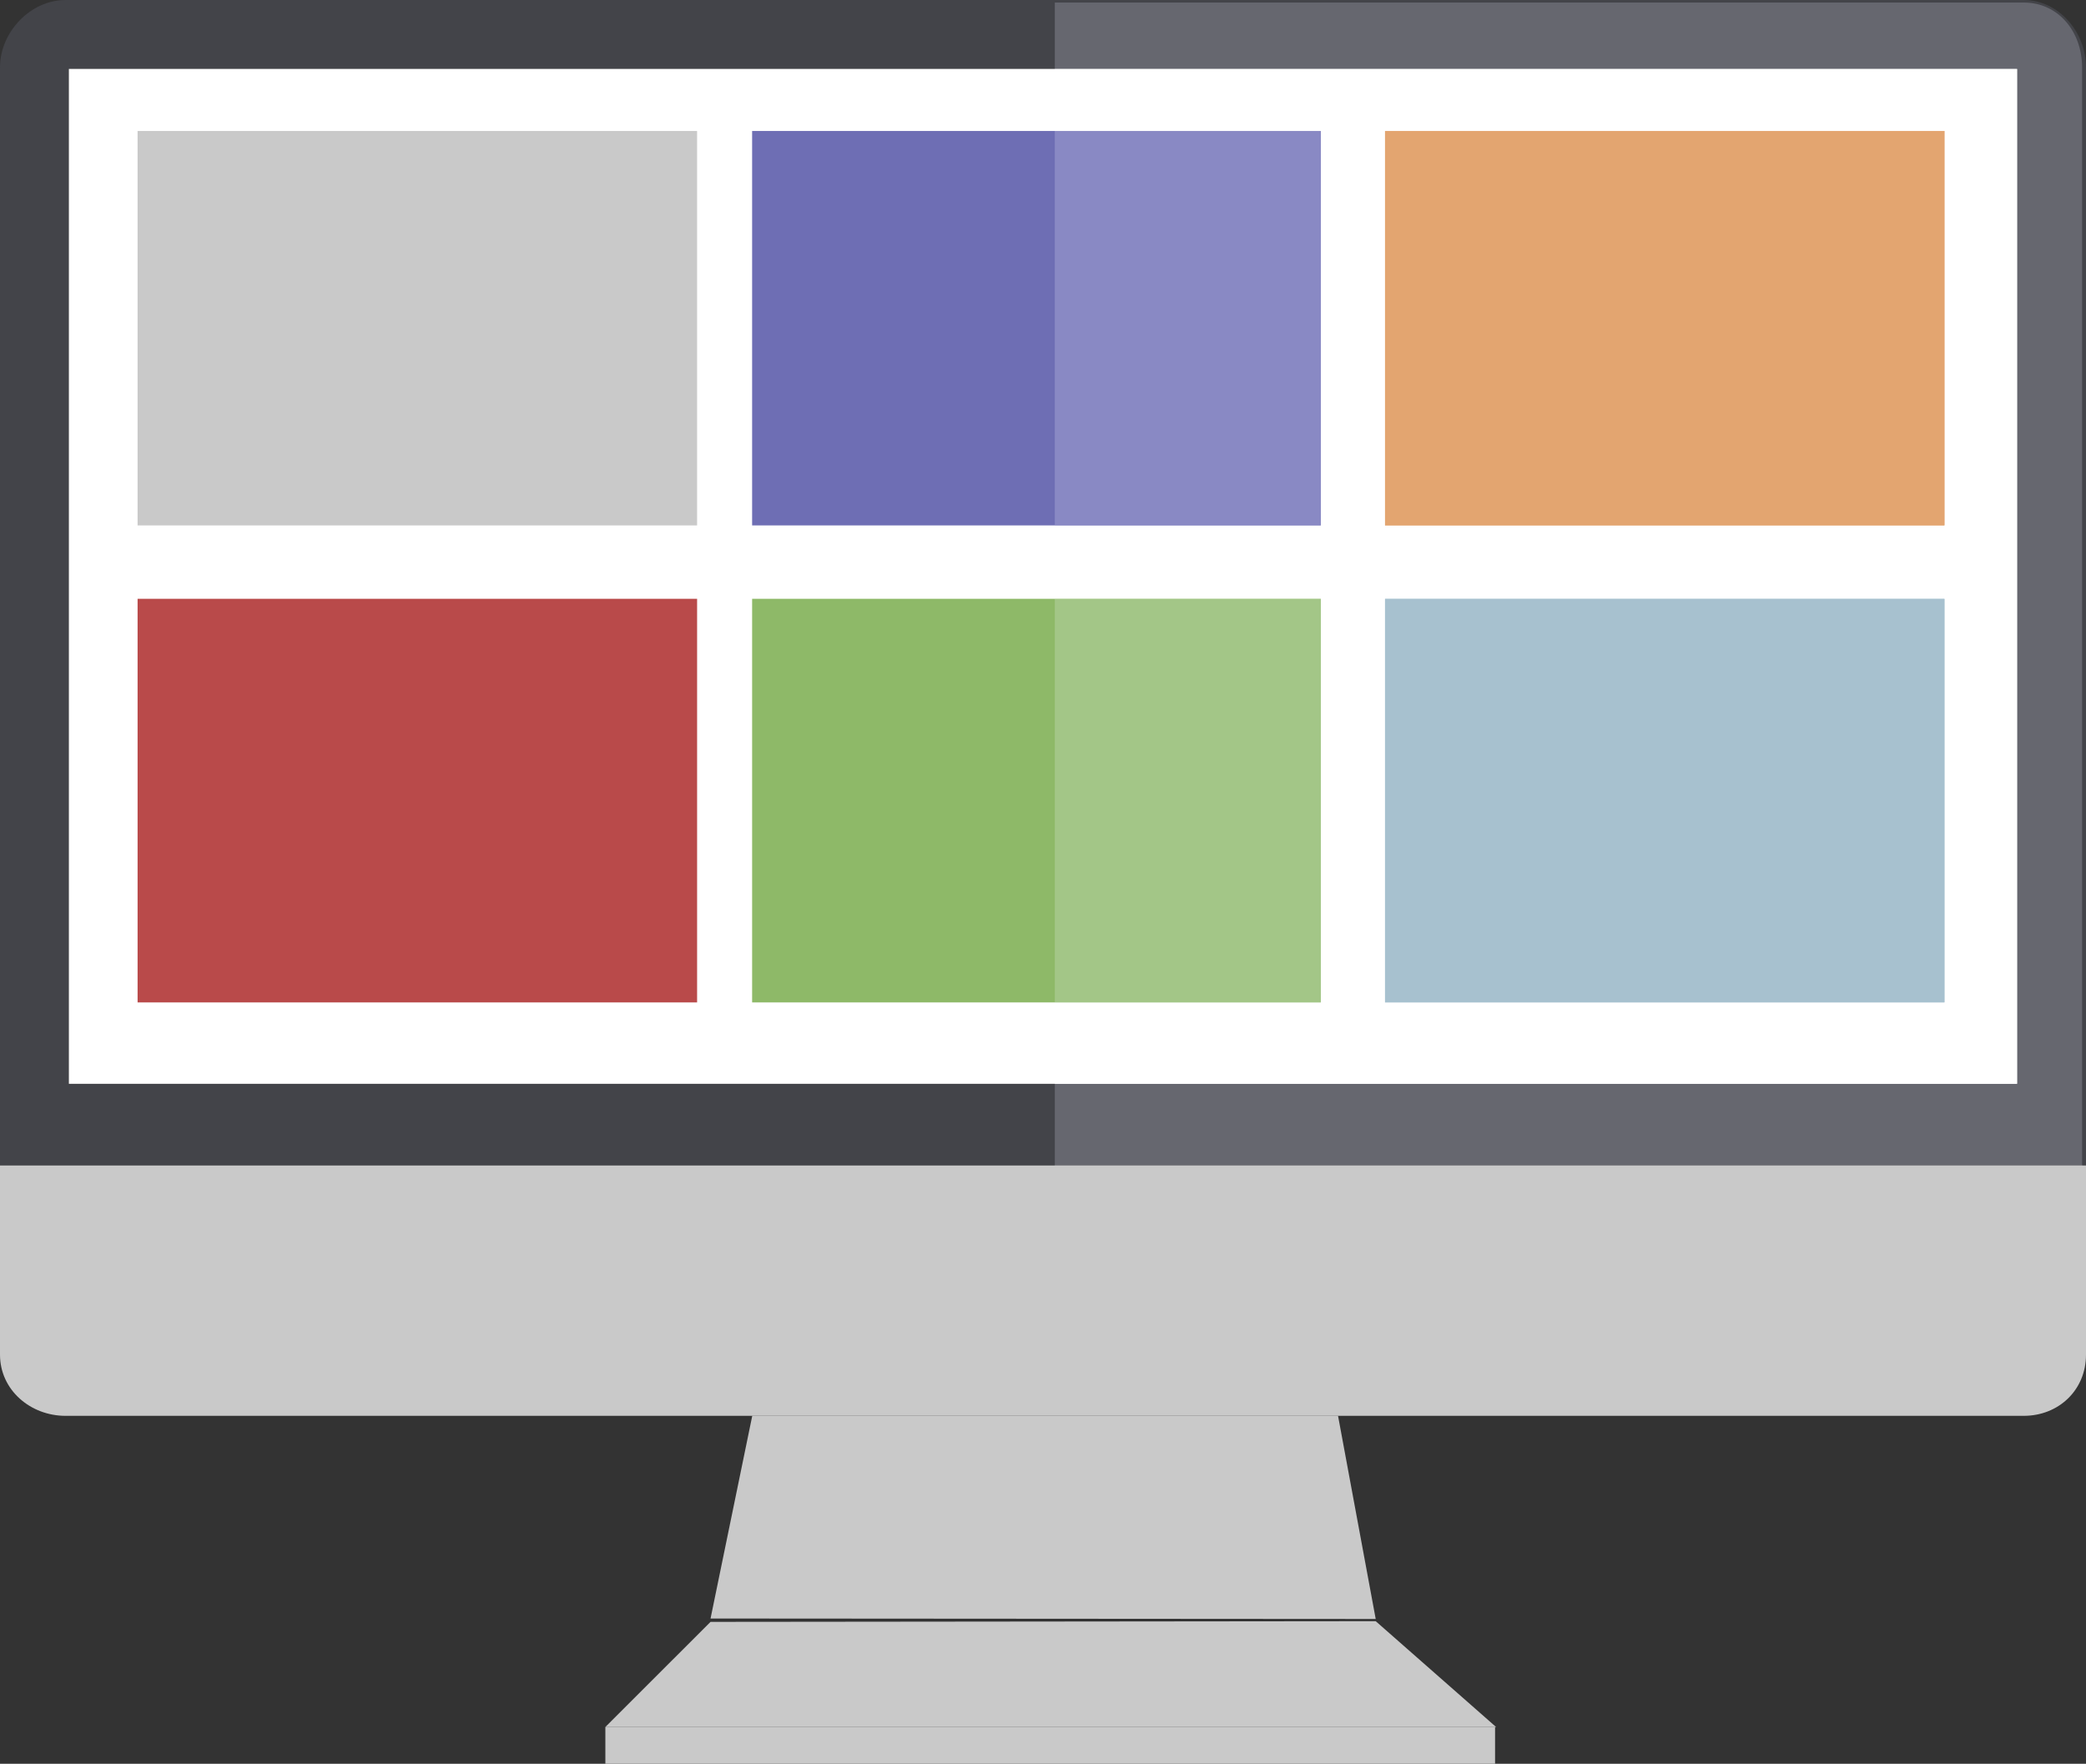 <?xml version="1.0" encoding="UTF-8" standalone="no"?>
<!-- Created with Inkscape (http://www.inkscape.org/) -->

<svg
   xmlns:dc="http://purl.org/dc/elements/1.1/"
   xmlns:cc="http://creativecommons.org/ns#"
   xmlns:rdf="http://www.w3.org/1999/02/22-rdf-syntax-ns#"
   xmlns:svg="http://www.w3.org/2000/svg"
   xmlns="http://www.w3.org/2000/svg"
   xmlns:sodipodi="http://sodipodi.sourceforge.net/DTD/sodipodi-0.dtd"
   xmlns:inkscape="http://www.inkscape.org/namespaces/inkscape"
   width="213.212"
   height="180.269"
   id="svg6175"
   version="1.1"
   inkscape:version="0.48.5 r10040"
   sodipodi:docname="New document 3">
  <rect width="100%" height="100%" fill="#333333" stroke="none"/>
  <defs
     id="defs6177" />
  <sodipodi:namedview
     id="base"
     pagecolor="#ffffff"
     bordercolor="#666666"
     borderopacity="1.0"
     inkscape:pageopacity="0.0"
     inkscape:pageshadow="2"
     inkscape:zoom="1.979899"
     inkscape:cx="49.738926"
     inkscape:cy="4.0131091"
     inkscape:document-units="px"
     inkscape:current-layer="layer1"
     showgrid="false"
     fit-margin-top="0"
     fit-margin-left="0"
     fit-margin-right="0"
     fit-margin-bottom="0"
     inkscape:window-width="1366"
     inkscape:window-height="702"
     inkscape:window-x="2560"
     inkscape:window-y="27"
     inkscape:window-maximized="1" />
  <g
     inkscape:label="Layer 1"
     inkscape:groupmode="layer"
     id="layer1"
     transform="translate(-404.822,-487.942)">
    <path
       inkscape:connector-curvature="0"
       id="path96"
       style="fill:#c9c9c9;fill-opacity:1;fill-rule:nonzero;stroke:none"
       d="m 541.585,632.65 -59.875,0 -4.263,20.715 67.987,0.046 -3.85,-20.761" />
    <path
       inkscape:connector-curvature="0"
       id="path98"
       style="fill:#c9c9c9;fill-opacity:1;fill-rule:nonzero;stroke:none"
       d="m 466.697,668.211 90.938,0 0,-3.75 -90.938,0 0,3.75 z" />
    <path
       inkscape:connector-curvature="0"
       id="path100"
       style="fill:#c9c9c9;fill-opacity:1;fill-rule:nonzero;stroke:none"
       d="m 545.435,653.638 -67.987,0.069 -10.762,10.754 91.062,0 -12.312,-10.822" />
    <path
       inkscape:connector-curvature="0"
       id="path102"
       style="fill:#c9c9c9;fill-opacity:1;fill-rule:nonzero;stroke:none"
       d="m 404.822,607.037 0,19.356 c 0,3.639 3.138,6.256 6.688,6.256 l 200.162,0 c 3.55,0 6.362,-2.618 6.362,-6.256 l 0,-19.356 -213.213,0" />
    <path
       inkscape:connector-curvature="0"
       id="path104"
       style="fill:#434449;fill-opacity:1;fill-rule:nonzero;stroke:none"
       d="m 610.997,598.715 -199.137,0 0,-103.73 199.137,0 0,103.73 m 0.675,-110.772 -200.162,0 c -3.55,0 -6.688,3.254 -6.688,6.891 l 0,112.204 213.213,0 0,-112.204 c 0,-3.638 -2.812,-6.891 -6.362,-6.891" />
    <path
       inkscape:connector-curvature="0"
       id="path106"
       style="fill:#ffffff;fill-opacity:1;fill-rule:nonzero;stroke:none"
       d="m 411.86,598.715 199.137,0 0,-103.731 -199.137,0 0,103.731 z" />
    <path
       inkscape:connector-curvature="0"
       id="path108"
       style="fill:#b94a4a;fill-opacity:1;fill-rule:nonzero;stroke:none"
       d="m 418.885,590.395 57.188,0 0,-41.252 -57.188,0 0,41.252 z" />
    <path
       inkscape:connector-curvature="0"
       id="path110"
       style="fill:#8eb968;fill-opacity:1;fill-rule:nonzero;stroke:none"
       d="m 481.697,590.395 58.125,0 0,-41.252 -58.125,0 0,41.252 z" />
    <path
       inkscape:connector-curvature="0"
       id="path112"
       style="fill:#93b3c3;fill-opacity:1;fill-rule:nonzero;stroke:none"
       d="m 546.385,590.395 57.188,0 0,-41.252 -57.188,0 0,41.252 z" />
    <path
       inkscape:connector-curvature="0"
       id="path114"
       style="fill:#c9c9c9;fill-opacity:1;fill-rule:nonzero;stroke:none"
       d="m 418.885,541.642 57.188,0 0,-40.315 -57.188,0 0,40.315 z" />
    <path
       inkscape:connector-curvature="0"
       id="path116"
       style="fill:#6e6eb4;fill-opacity:1;fill-rule:nonzero;stroke:none"
       d="m 481.697,541.642 58.125,0 0,-40.315 -58.125,0 0,40.315 z" />
    <path
       inkscape:connector-curvature="0"
       id="path118"
       style="fill:#dd904b;fill-opacity:1;fill-rule:nonzero;stroke:none"
       d="m 546.385,541.642 57.188,0 0,-40.315 -57.188,0 0,40.315 z" />
    <path
       inkscape:connector-curvature="0"
       id="path120"
       style="fill:#c9c9c9;fill-opacity:1;fill-rule:nonzero;stroke:none"
       d="m 611.672,632.585 -99.037,0 0,-25.547 105,0 0,19.356 c 0,3.639 -2.413,6.191 -5.963,6.191" />
    <path
       inkscape:connector-curvature="0"
       id="path122"
       style="fill:#66676f;fill-opacity:1;fill-rule:nonzero;stroke:none"
       d="m 617.635,607.037 -105,0 0,-8.322 98.362,0 0,-103.73 -98.362,0 0,-6.782 99.037,0 c 3.55,0 5.963,2.994 5.963,6.631 l 0,112.204" />
    <path
       inkscape:connector-curvature="0"
       id="path124"
       style="fill:#ffffff;fill-opacity:1;fill-rule:nonzero;stroke:none"
       d="m 610.997,598.715 -98.362,0 0,-8.32 27.188,0 0,-41.252 -27.188,0 0,-7.5 27.188,0 0,-40.315 -27.188,0 0,-6.343 98.362,0 0,103.73 m -64.612,-49.572 0,41.252 57.188,0 0,-41.252 -57.188,0 m 0,-47.815 0,40.315 57.188,0 0,-40.315 -57.188,0" />
    <path
       inkscape:connector-curvature="0"
       id="path126"
       style="fill:#a3c687;fill-opacity:1;fill-rule:nonzero;stroke:none"
       d="m 512.635,590.395 27.188,0 0,-41.252 -27.188,0 0,41.252 z" />
    <path
       inkscape:connector-curvature="0"
       id="path128"
       style="fill:#a7c1cf;fill-opacity:1;fill-rule:nonzero;stroke:none"
       d="m 546.385,590.395 57.188,0 0,-41.252 -57.188,0 0,41.252 z" />
    <path
       inkscape:connector-curvature="0"
       id="path130"
       style="fill:#8989c4;fill-opacity:1;fill-rule:nonzero;stroke:none"
       d="m 512.635,541.642 27.188,0 0,-40.315 -27.188,0 0,40.315 z" />
    <path
       inkscape:connector-curvature="0"
       id="path132"
       style="fill:#e3a570;fill-opacity:1;fill-rule:nonzero;stroke:none"
       d="m 546.385,541.642 57.188,0 0,-40.315 -57.188,0 0,40.315 z" />
  </g>
</svg>
